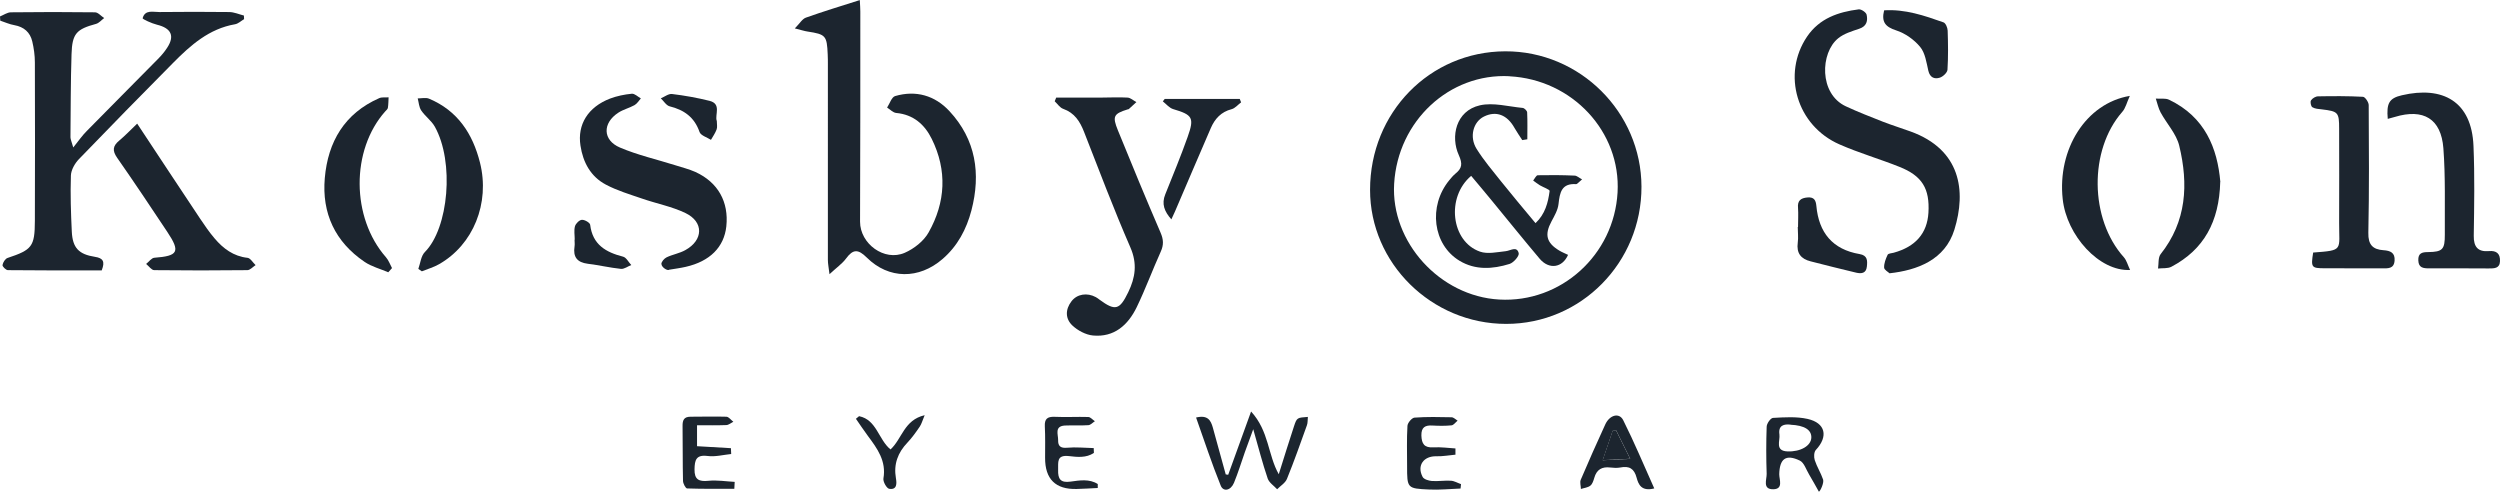 <?xml version="1.0" encoding="UTF-8"?>
<svg id="Layer_2" data-name="Layer 2" xmlns="http://www.w3.org/2000/svg" viewBox="0 0 278.18 54.72">
  <defs>
    <style>
      .cls-1 {
        fill: #1c252f;
      }
    </style>
  </defs>
  <g id="Layer_2-2" data-name="Layer 2">
    <g id="Layer_1-2" data-name="Layer 1-2">
      <g>
        <path class="cls-1" d="m182.65,20.77c.02,8.44-6.72,15.28-15.06,15.27-8.3,0-15.15-6.76-15.14-14.92,0-8.59,6.63-15.38,15.04-15.41,8.3-.03,15.14,6.77,15.16,15.06Zm-14.68-12.29c-6.7-.35-12.43,4.98-12.84,11.96-.39,6.49,5.08,12.52,11.69,12.89,6.87.39,12.78-4.96,13.17-11.92.38-6.74-5.03-12.56-12.02-12.92h0Z"/>
        <path class="cls-1" d="m95.67,0c.03.55.06.92.06,1.29,0,7.79,0,15.59-.03,23.38,0,2.45,2.7,4.45,4.97,3.46,1.03-.45,2.12-1.3,2.66-2.27,1.89-3.35,2.08-6.9.35-10.4-.79-1.6-2.03-2.71-3.95-2.89-.36-.03-.68-.39-1.02-.6.29-.44.5-1.16.89-1.28,2.32-.68,4.43-.06,6.04,1.67,2.95,3.17,3.52,6.97,2.45,11.06-.55,2.09-1.54,3.96-3.21,5.4-2.62,2.27-5.98,2.27-8.43-.16-.97-.96-1.53-.95-2.31.11-.43.58-1.06,1.01-1.84,1.74-.09-.75-.18-1.17-.18-1.59V7.17c0-.37,0-.75-.02-1.12-.09-2.09-.22-2.23-2.24-2.54-.35-.05-.7-.17-1.42-.35.55-.55.83-1.06,1.24-1.2,1.91-.68,3.85-1.27,5.99-1.95h0Z"/>
        <path class="cls-1" d="m11.32,30.09c-3.46,0-6.95.01-10.44-.03-.22,0-.63-.41-.6-.57.05-.3.31-.71.57-.79,2.71-.9,3.02-1.26,3.03-4.12.02-5.88.02-11.75,0-17.63,0-.78-.11-1.58-.29-2.34-.24-1.02-.93-1.62-1.99-1.81-.54-.09-1.05-.33-1.57-.5,0-.16-.02-.31-.03-.47.4-.16.8-.45,1.2-.46,3.12-.04,6.25-.04,9.37,0,.34,0,.68.42,1.02.64-.3.22-.57.56-.91.65-2.17.59-2.65,1.07-2.72,3.36-.1,3.08-.09,6.16-.12,9.25,0,.23.12.46.31,1.14.61-.76,1.01-1.34,1.5-1.83,2.63-2.68,5.28-5.33,7.91-8,.38-.38.74-.8,1.03-1.25.88-1.33.47-2.19-1.12-2.58-.58-.14-1.62-.62-1.6-.72.27-.99,1.17-.68,1.87-.69,2.58-.03,5.17-.03,7.75,0,.55,0,1.1.25,1.65.39,0,.13.01.27.02.4-.34.2-.65.51-1.01.57-2.88.5-4.93,2.32-6.88,4.29-3.52,3.55-7.02,7.12-10.49,10.72-.45.47-.87,1.2-.89,1.82-.07,2.08,0,4.17.1,6.25.09,1.8.77,2.52,2.58,2.8.92.14,1.12.54.76,1.47v.03Z"/>
        <path class="cls-1" d="m210.24,30.4c-.13-.13-.58-.37-.59-.62-.02-.48.18-.98.39-1.43.07-.15.44-.17.68-.23,2.43-.67,3.72-2.16,3.86-4.44.16-2.69-.69-4.11-3.24-5.12-2.2-.88-4.49-1.54-6.65-2.49-4.76-2.08-6.44-7.81-3.62-11.99,1.38-2.04,3.48-2.75,5.76-3.04.27-.03.81.33.87.59.15.67.02,1.29-.82,1.57-.81.27-1.7.54-2.34,1.06-1.99,1.6-2.16,6.17.85,7.57,1.35.63,2.75,1.17,4.14,1.72,1.01.39,2.04.71,3.06,1.08,5.59,2.02,6.21,6.62,4.88,10.92-1.04,3.38-4.14,4.52-7.22,4.86h0Z"/>
        <path class="cls-1" d="m117.52,10.86h4.95c1,0,2-.06,3,0,.33.02.65.33.98.5-.28.26-.56.52-.85.78-.03.02-.08.02-.12.03-1.56.49-1.73.76-1.09,2.33,1.55,3.81,3.12,7.61,4.75,11.39.33.76.36,1.36.02,2.11-.92,2.04-1.7,4.16-2.67,6.17-.97,2-2.51,3.39-4.89,3.16-.79-.08-1.67-.55-2.26-1.1-.81-.75-.82-1.79-.11-2.71.62-.81,1.74-.98,2.7-.46.15.08.28.18.41.28,1.76,1.29,2.24,1.16,3.2-.82.79-1.63,1.03-3.18.24-4.99-1.84-4.23-3.47-8.54-5.15-12.84-.46-1.18-1.06-2.13-2.33-2.58-.37-.13-.63-.55-.94-.84.06-.14.12-.28.17-.42h0Z"/>
        <path class="cls-1" d="m73.59,29.39c0-.27.32-.63.59-.76.67-.32,1.44-.44,2.08-.8,2.01-1.11,2.07-3.13.02-4.12-1.51-.73-3.22-1.05-4.83-1.61-1.37-.47-2.78-.89-4.04-1.56-1.68-.89-2.54-2.47-2.82-4.34-.36-2.34.83-4.28,3.29-5.23.77-.29,1.6-.46,2.42-.54.32-.03.67.33,1.01.52-.23.26-.42.59-.71.75-.57.32-1.25.48-1.8.84-1.78,1.16-1.75,3.06.19,3.88,1.97.84,4.1,1.32,6.16,1.97.75.24,1.53.43,2.24.75,2.51,1.15,3.72,3.33,3.43,6.05-.25,2.31-1.83,3.89-4.51,4.5-.61.14-1.23.22-1.84.32-.17.17-.88-.27-.87-.65v.03Z"/>
        <path class="cls-1" d="m265.69,13.22c-.15-1.71.14-2.29,1.57-2.62,4.54-1.06,7.77.67,7.97,5.64.14,3.33.08,6.66.03,9.99-.02,1.26.48,1.81,1.68,1.71.87-.08,1.27.3,1.24,1.12-.03.83-.66.81-1.27.81-2.21-.01-4.41-.02-6.62-.01-.65,0-1.17-.06-1.2-.88-.03-.81.4-.93,1.1-.93,1.6-.02,1.86-.3,1.85-1.94-.02-3.21.08-6.42-.16-9.61-.25-3.3-2.23-4.45-5.4-3.49-.23.07-.47.13-.8.22h0Z"/>
        <path class="cls-1" d="m15.26,13.75c2.41,3.64,4.69,7.11,7,10.57.51.76,1.03,1.52,1.62,2.21.96,1.13,2.1,1.99,3.67,2.16.32.04.59.53.89.81-.31.2-.61.56-.92.56-3.45.04-6.91.04-10.36,0-.3,0-.6-.45-.9-.69.31-.24.6-.67.92-.69,2.65-.2,2.91-.66,1.44-2.87-1.84-2.77-3.69-5.54-5.59-8.26-.55-.79-.48-1.31.23-1.9.66-.55,1.26-1.18,2.01-1.9h-.01Z"/>
        <path class="cls-1" d="m257.4,28.1c3.4-.25,2.87-.23,2.88-3.28.02-3.5,0-6.99,0-10.49,0-1.83-.1-1.94-1.92-2.16-.36-.04-.77-.06-1.06-.24-.16-.1-.26-.59-.15-.76.15-.23.51-.45.79-.45,1.66-.03,3.33-.04,4.99.05.24.01.63.59.64.91.03,4.74.06,9.49-.04,14.23-.03,1.31.49,1.85,1.68,1.93.76.05,1.31.27,1.24,1.17-.07.91-.74.85-1.38.85-2.12,0-4.24,0-6.37-.01-1.52,0-1.57-.09-1.31-1.75h.01Z"/>
        <path class="cls-1" d="m46.55,29.92c.23-.64.29-1.44.73-1.88,2.64-2.65,3.3-10.03,1.1-13.95-.38-.67-1.08-1.16-1.51-1.8-.25-.37-.27-.89-.39-1.34.42,0,.9-.12,1.26.03,3.18,1.33,4.86,3.9,5.67,7.12,1.13,4.51-.75,9.14-4.56,11.3-.59.34-1.27.53-1.91.79,0,0-.39-.27-.39-.27Z"/>
        <path class="cls-1" d="m237.02,30.04c-3.42.18-7.07-3.83-7.5-7.9-.6-5.53,2.58-10.65,7.47-11.47-.34.74-.47,1.37-.85,1.79-3.71,4.23-3.63,11.92.19,16.17.3.34.42.84.69,1.41Z"/>
        <path class="cls-1" d="m247.05,20.25c-.12,4.43-1.82,7.52-5.43,9.43-.41.22-.99.14-1.49.2.08-.54,0-1.22.28-1.59,2.91-3.66,3.11-7.8,2.08-12.07-.32-1.33-1.4-2.46-2.08-3.72-.25-.47-.36-1.02-.53-1.53.5.04,1.06-.07,1.48.13,4,1.91,5.38,5.4,5.7,9.14h0Z"/>
        <path class="cls-1" d="m43.21,30.3c-.88-.38-1.86-.63-2.64-1.16-3.28-2.22-4.77-5.41-4.43-9.32.35-4.05,2.2-7.2,6.06-8.9.3-.13.69-.06,1.04-.09-.02.39-.02.79-.08,1.17-.02.14-.18.27-.29.39-3.84,4.31-3.79,11.84.08,16.24.3.34.45.8.67,1.2l-.41.46h0Z"/>
        <path class="cls-1" d="m136.66,52.84c.81-2.25,1.63-4.49,2.55-7.05,2.01,2.19,1.86,4.83,3.08,6.98.6-1.9,1.13-3.63,1.7-5.35.32-.96.35-.94,1.54-1.03-.04.33,0,.66-.11.94-.72,2-1.42,4-2.22,5.96-.19.46-.72.77-1.09,1.15-.36-.39-.89-.73-1.05-1.19-.57-1.67-1.01-3.39-1.61-5.49-.39,1.07-.67,1.81-.93,2.55-.4,1.14-.75,2.29-1.21,3.41-.36.87-1.19,1.04-1.48.31-1-2.47-1.83-5.01-2.74-7.57,1.32-.32,1.64.34,1.86,1.1.49,1.74.96,3.49,1.44,5.23.09,0,.18.03.27.04h0Z"/>
        <path class="cls-1" d="m129.6,11.01h8.35c.05.13.1.25.15.38-.35.26-.67.66-1.06.76-1.16.3-1.86,1.06-2.31,2.1-1.34,3.09-2.66,6.19-3.99,9.29-.11.26-.23.51-.4.87-.78-.88-1.11-1.72-.68-2.78.85-2.13,1.73-4.24,2.49-6.39.77-2.16.54-2.46-1.61-3.1-.43-.13-.77-.56-1.15-.86.07-.09.14-.18.21-.27h0Z"/>
        <path class="cls-1" d="m200.07,25.26c0-.71.05-1.42,0-2.12-.08-.83.31-1.1,1.05-1.17.73-.06.93.3.99.94.27,2.97,1.8,4.85,4.81,5.36.89.15.88.73.81,1.39-.08.77-.62.81-1.19.68-1.69-.4-3.38-.83-5.07-1.26-1.08-.27-1.59-.91-1.43-2.08.08-.57,0-1.16,0-1.74h.03Z"/>
        <path class="cls-1" d="m202.39,54.71c-.36-.64-.71-1.28-1.08-1.9-.33-.54-.56-1.33-1.04-1.56-1.56-.75-2.25-.2-2.29,1.52,0,.6.48,1.65-.66,1.67-1.24.02-.72-1.09-.74-1.72-.06-1.74-.06-3.49,0-5.23,0-.36.44-.98.71-.99,1.27-.07,2.6-.16,3.83.11,2.02.45,2.34,1.96.93,3.46-.21.23-.23.79-.12,1.13.24.74.68,1.42.93,2.16.12.36-.31,1.31-.48,1.36h0Zm-3.16-7.46c-.7-.08-1.38.06-1.23,1.09.1.7-.54,1.83.9,1.89,1.47.05,2.61-.63,2.65-1.52.04-.87-.75-1.38-2.32-1.45h0Z"/>
        <path class="cls-1" d="m209.65,1.15c2.32-.15,4.47.58,6.61,1.34.24.09.45.59.46.91.05,1.45.07,2.91-.02,4.36-.02.32-.5.77-.85.88-.59.19-1.1,0-1.28-.77-.21-.92-.35-1.97-.91-2.65-.67-.81-1.67-1.52-2.67-1.84-1.2-.39-1.66-.93-1.34-2.23Z"/>
        <path class="cls-1" d="m161.97,50.59c-.71.06-1.42.2-2.13.18-1.43-.04-2.21,1.03-1.54,2.3.14.26.66.42,1.02.45.7.05,1.41-.07,2.12-.03.38.02.75.25,1.13.38l-.05.49c-1.17.04-2.34.17-3.5.11-2.45-.11-2.45-.15-2.45-2.6,0-1.5-.05-3,.04-4.49.02-.33.49-.89.79-.91,1.37-.1,2.74-.07,4.11-.04.23,0,.46.24.68.38-.23.18-.44.5-.68.52-.7.07-1.41.06-2.12.02-.82-.05-1.25.2-1.23,1.11.03.92.32,1.38,1.34,1.32.81-.05,1.63.07,2.45.12v.7h.02Z"/>
        <path class="cls-1" d="m184.07,54.35c-1.44.36-1.76-.46-1.96-1.19-.27-1.03-.83-1.34-1.82-1.14-.36.07-.75.04-1.12,0-.92-.11-1.51.23-1.77,1.15-.09.31-.21.69-.44.87-.28.22-.7.25-1.05.37,0-.34-.14-.73-.02-1.02.88-2.06,1.79-4.12,2.73-6.16.49-1.07,1.56-1.35,2-.47,1.22,2.43,2.27,4.95,3.45,7.58h0Zm-2.67-3.29c-.62-1.26-1.1-2.21-1.57-3.17-.13.02-.25.04-.38.05-.34,1.01-.69,2.01-1.11,3.27,1.14-.06,1.93-.1,3.06-.15h0Z"/>
        <path class="cls-1" d="m81.7,54.39c-1.75,0-3.49.02-5.24-.04-.17,0-.45-.54-.46-.83-.05-2.03-.02-4.07-.05-6.11-.01-.65.15-1.04.88-1.04,1.33,0,2.66-.04,3.99,0,.27,0,.52.37.78.56-.26.13-.52.36-.78.37-1.03.04-2.07.02-3.26.02v2.33c1.29.07,2.53.15,3.77.22l.03.65c-.88.09-1.77.33-2.62.22-1.3-.17-1.44.47-1.46,1.48-.02,1.15.49,1.39,1.55,1.28.96-.1,1.94.07,2.92.12-.01.25-.03.5-.04.75v.02Z"/>
        <path class="cls-1" d="m121.71,50.4c-.83.57-1.85.46-2.76.35-1.42-.16-1.18.7-1.21,1.54-.03,1,.26,1.46,1.38,1.3,1.01-.14,2.1-.33,3.03.27v.44c-.78.04-1.57.09-2.35.11-2.35.06-3.52-1.1-3.51-3.47,0-1.17.03-2.33-.03-3.5-.04-.83.28-1.09,1.09-1.06,1.25.06,2.5-.02,3.74.02.25,0,.49.31.74.47-.24.15-.48.43-.73.44-.87.06-1.75,0-2.62.04-1.17.08-.73.99-.74,1.62-.02.67.27.92,1.01.85.97-.09,1.96.02,2.95.04,0,.17.01.35.02.52v.02Z"/>
        <path class="cls-1" d="m63.95,26.66c0-.5-.1-1.03.03-1.49.09-.3.49-.7.77-.71.31-.02.9.32.92.56.27,2.21,1.75,3.05,3.66,3.54.36.09.61.61.91.93-.38.15-.78.46-1.14.43-1.24-.13-2.46-.42-3.69-.57-1.2-.15-1.66-.76-1.48-1.93.04-.24,0-.5,0-.75h.02Z"/>
        <path class="cls-1" d="m95.6,46.31c1.95.4,2.15,2.61,3.49,3.7,1.29-1.18,1.5-3.28,3.8-3.81-.25.59-.34.96-.54,1.26-.42.62-.86,1.24-1.37,1.78-1.08,1.13-1.56,2.41-1.29,3.97.1.56.14,1.33-.75,1.18-.28-.05-.7-.79-.64-1.15.34-1.95-.69-3.34-1.74-4.75-.46-.62-.88-1.26-1.32-1.89.12-.1.24-.2.36-.3h0Z"/>
        <path class="cls-1" d="m79.76,13.43c0,.39.08.71-.02.97-.15.41-.41.78-.63,1.16-.44-.28-1.13-.48-1.27-.87-.57-1.65-1.72-2.46-3.33-2.86-.38-.1-.66-.59-.98-.89.42-.17.86-.53,1.25-.48,1.4.17,2.8.42,4.17.76,1.35.34.58,1.53.8,2.22h0Z"/>
        <path class="cls-1" d="m181.39,51.05c-1.13.06-1.93.1-3.06.15.43-1.26.77-2.27,1.11-3.27.13-.02.25-.04.38-.05.47.96.95,1.91,1.57,3.17h0Z"/>
        <path class="cls-1" d="m169.38,15.58c-.28-.44-.59-.87-.85-1.33-.82-1.48-2.05-1.95-3.41-1.28-1.19.59-1.65,2.25-.82,3.59.79,1.27,1.77,2.42,2.7,3.59,1.24,1.55,2.52,3.07,3.86,4.68,1.07-1,1.4-2.28,1.57-3.58.02-.16-.71-.41-1.08-.63-.26-.16-.5-.35-.75-.53.17-.21.34-.59.51-.59,1.36-.03,2.73-.02,4.09.04.26,0,.51.25.84.42-.42.35-.55.54-.66.53-1.63-.11-1.82.94-1.96,2.21-.07.67-.46,1.33-.79,1.95-.78,1.46-.56,2.37.87,3.23.31.19.66.32.98.48-.63,1.45-2.11,1.66-3.15.44-1.8-2.13-3.55-4.31-5.32-6.46-.76-.93-1.54-1.85-2.31-2.77-2.81,2.36-2.24,7.31.98,8.43.85.3,1.91.05,2.87-.05.54-.06,1.23-.6,1.44.22.08.31-.57,1.06-1.02,1.2-1.87.58-3.8.71-5.56-.35-2.98-1.79-3.51-6.08-1.15-8.96.21-.26.43-.52.68-.73.74-.6.83-1.08.38-2.08-.92-2.02-.35-4.91,2.35-5.53,1.49-.34,3.17.14,4.77.29.18.02.48.31.49.49.05,1,.02,2,.02,3-.19.03-.38.06-.57.09h0Z"/>
      </g>
    </g>
  </g>
</svg>
